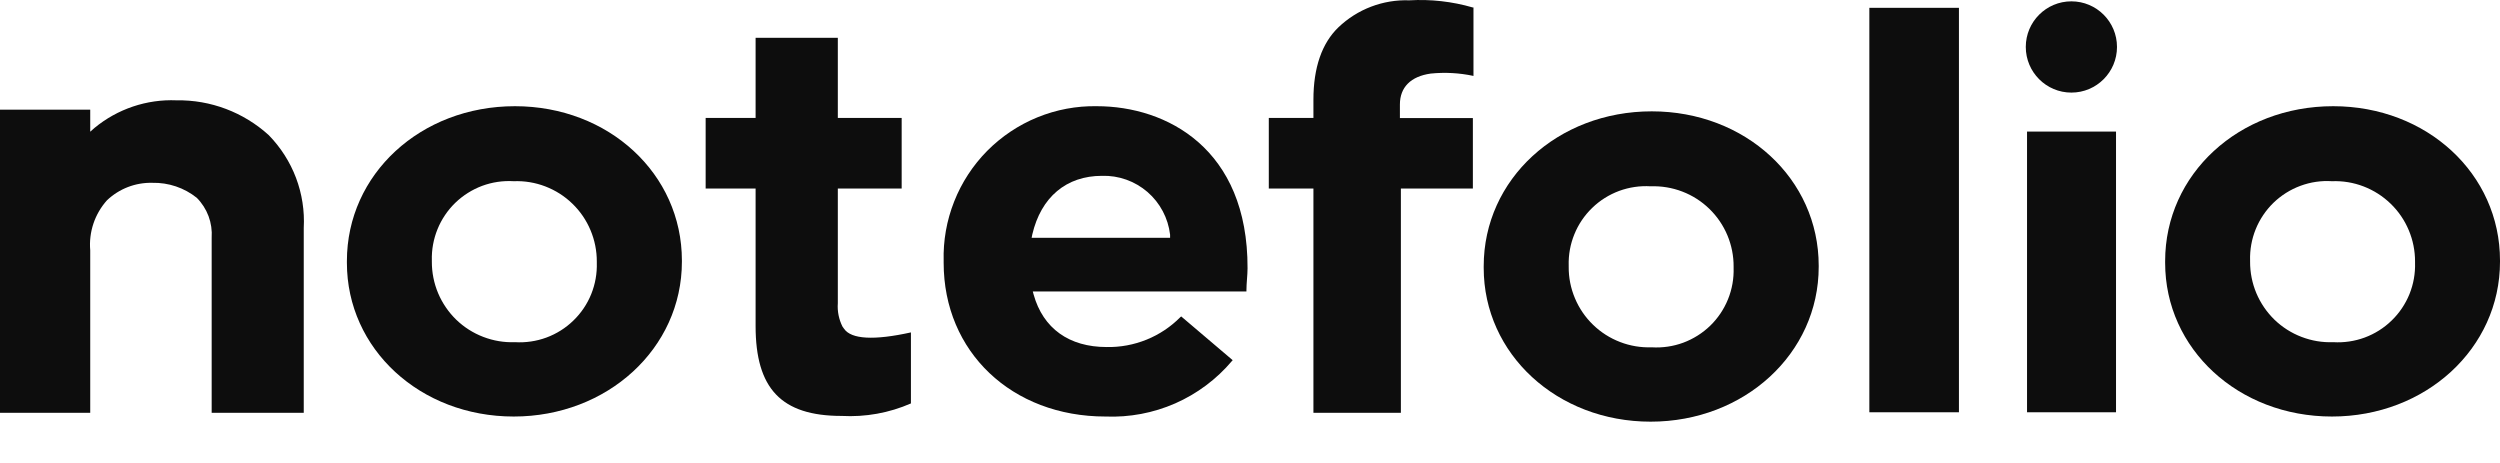 <svg width="54" height="10" viewBox="0 0 54 10" fill="none" xmlns="http://www.w3.org/2000/svg">
<path d="M11.123 2.294C9.085 2.294 7.493 3.762 7.493 5.639V5.677C7.493 7.537 9.074 8.997 11.096 8.997C13.117 8.997 14.729 7.529 14.729 5.652V5.628C14.729 3.752 13.144 2.294 11.123 2.294ZM12.891 5.677C12.898 5.908 12.857 6.139 12.77 6.354C12.683 6.569 12.552 6.763 12.385 6.924C12.219 7.086 12.021 7.21 11.803 7.291C11.586 7.371 11.354 7.405 11.123 7.391C10.889 7.4 10.657 7.361 10.439 7.277C10.221 7.194 10.022 7.067 9.854 6.905C9.687 6.742 9.554 6.548 9.463 6.332C9.373 6.117 9.327 5.886 9.328 5.652V5.628C9.321 5.396 9.363 5.166 9.45 4.951C9.537 4.737 9.668 4.542 9.834 4.381C10.001 4.22 10.199 4.095 10.416 4.014C10.633 3.934 10.865 3.9 11.096 3.914C11.329 3.905 11.562 3.943 11.78 4.027C11.998 4.111 12.197 4.237 12.364 4.4C12.532 4.562 12.665 4.757 12.755 4.972C12.846 5.187 12.892 5.419 12.891 5.652V5.677Z" fill="#0D0D0D"/>
<path d="M23.692 2.294C23.253 2.286 22.816 2.368 22.409 2.534C22.002 2.7 21.633 2.947 21.323 3.259C21.014 3.572 20.771 3.944 20.61 4.353C20.448 4.762 20.371 5.199 20.383 5.639V5.677C20.383 7.599 21.854 8.997 23.879 8.997C24.395 9.018 24.91 8.921 25.383 8.714C25.856 8.506 26.276 8.193 26.61 7.798L26.626 7.78L25.514 6.835L25.498 6.848C25.29 7.059 25.041 7.225 24.767 7.336C24.493 7.447 24.199 7.502 23.903 7.496C23.093 7.496 22.532 7.094 22.327 6.365L22.308 6.295H26.923V6.273C26.923 6.117 26.947 5.941 26.947 5.795C26.956 3.206 25.196 2.294 23.692 2.294ZM22.283 5.137L22.297 5.066C22.486 4.256 23.034 3.798 23.803 3.798C24.163 3.787 24.513 3.912 24.786 4.147C25.058 4.383 25.232 4.712 25.274 5.069V5.137H22.283Z" fill="#0D0D0D"/>
<path d="M35.678 2.405C33.643 2.405 32.048 3.873 32.048 5.749V5.787C32.048 7.647 33.633 9.108 35.654 9.108C37.676 9.108 39.284 7.639 39.284 5.763V5.739C39.284 3.862 37.7 2.405 35.678 2.405ZM37.446 5.787C37.453 6.019 37.412 6.25 37.325 6.464C37.238 6.679 37.107 6.874 36.941 7.035C36.775 7.196 36.576 7.321 36.359 7.402C36.142 7.482 35.91 7.516 35.678 7.502C35.445 7.51 35.212 7.472 34.995 7.388C34.777 7.305 34.578 7.178 34.41 7.015C34.242 6.853 34.109 6.658 34.019 6.443C33.928 6.228 33.882 5.996 33.884 5.763V5.739C33.877 5.507 33.918 5.276 34.006 5.061C34.093 4.846 34.224 4.652 34.391 4.491C34.557 4.329 34.756 4.205 34.973 4.124C35.191 4.044 35.423 4.01 35.654 4.024C35.887 4.016 36.12 4.054 36.338 4.138C36.556 4.221 36.754 4.348 36.922 4.511C37.089 4.673 37.222 4.868 37.312 5.083C37.402 5.298 37.448 5.53 37.446 5.763V5.787Z" fill="#0D0D0D"/>
<path d="M42.313 0.169H40.378V8.905H42.313V0.169Z" fill="#0D0D0D"/>
<path d="M45.706 2.842H43.784V8.905H45.706V2.842Z" fill="#0D0D0D"/>
<path d="M50.397 2.294C48.359 2.294 46.767 3.762 46.767 5.639V5.677C46.767 7.537 48.348 8.997 50.37 8.997C52.391 8.997 54 7.529 54 5.652V5.628C54 3.752 52.418 2.294 50.397 2.294ZM52.165 5.677C52.172 5.908 52.131 6.139 52.044 6.354C51.956 6.569 51.826 6.763 51.659 6.924C51.493 7.086 51.295 7.21 51.077 7.291C50.86 7.371 50.628 7.405 50.397 7.391C50.163 7.4 49.931 7.361 49.713 7.277C49.495 7.194 49.296 7.067 49.128 6.905C48.961 6.742 48.828 6.548 48.737 6.332C48.647 6.117 48.601 5.886 48.602 5.652V5.628C48.595 5.396 48.636 5.166 48.723 4.951C48.81 4.736 48.941 4.542 49.107 4.38C49.274 4.219 49.472 4.094 49.689 4.014C49.907 3.933 50.138 3.899 50.37 3.914C50.603 3.905 50.836 3.943 51.054 4.027C51.272 4.111 51.47 4.237 51.638 4.4C51.806 4.562 51.939 4.757 52.029 4.972C52.12 5.187 52.166 5.419 52.165 5.652V5.677Z" fill="#0D0D0D"/>
<path d="M18.232 7.102L18.197 7.053C18.119 6.897 18.084 6.723 18.097 6.549V4.073H19.476V2.548H18.097V0.817H16.321V2.548H15.242V4.073H16.321V7.043C16.321 8.392 16.875 8.984 18.178 8.984C18.692 9.012 19.205 8.92 19.676 8.714V7.18C18.88 7.356 18.389 7.329 18.232 7.102Z" fill="#0D0D0D"/>
<path d="M30.44 0.007C30.159 -0.003 29.879 0.044 29.616 0.144C29.353 0.244 29.113 0.396 28.91 0.59C28.553 0.933 28.37 1.46 28.37 2.153V2.548H27.406V4.073H28.37V8.916H30.259V4.073H31.814V2.55H30.238V2.256C30.238 1.886 30.472 1.649 30.904 1.589C31.213 1.558 31.524 1.575 31.827 1.64V0.161H31.811C31.366 0.032 30.902 -0.02 30.44 0.007Z" fill="#0D0D0D"/>
<path d="M44.742 2C45.286 2 45.727 1.558 45.727 1.014C45.727 0.47 45.286 0.029 44.742 0.029C44.198 0.029 43.757 0.47 43.757 1.014C43.757 1.558 44.198 2 44.742 2Z" fill="#0D0D0D"/>
<path d="M3.814 2.167C3.169 2.14 2.538 2.353 2.04 2.764L1.949 2.845V2.369H0V8.916H1.949V5.407C1.932 5.211 1.956 5.015 2.018 4.829C2.08 4.644 2.18 4.473 2.31 4.327C2.574 4.076 2.926 3.94 3.29 3.949C3.638 3.941 3.979 4.055 4.251 4.273C4.363 4.386 4.449 4.521 4.505 4.67C4.56 4.819 4.583 4.978 4.572 5.137V8.916H6.561V4.923C6.581 4.555 6.524 4.187 6.394 3.842C6.264 3.498 6.063 3.184 5.806 2.92C5.262 2.425 4.549 2.155 3.814 2.167Z" fill="#0D0D0D"/>
</svg>
